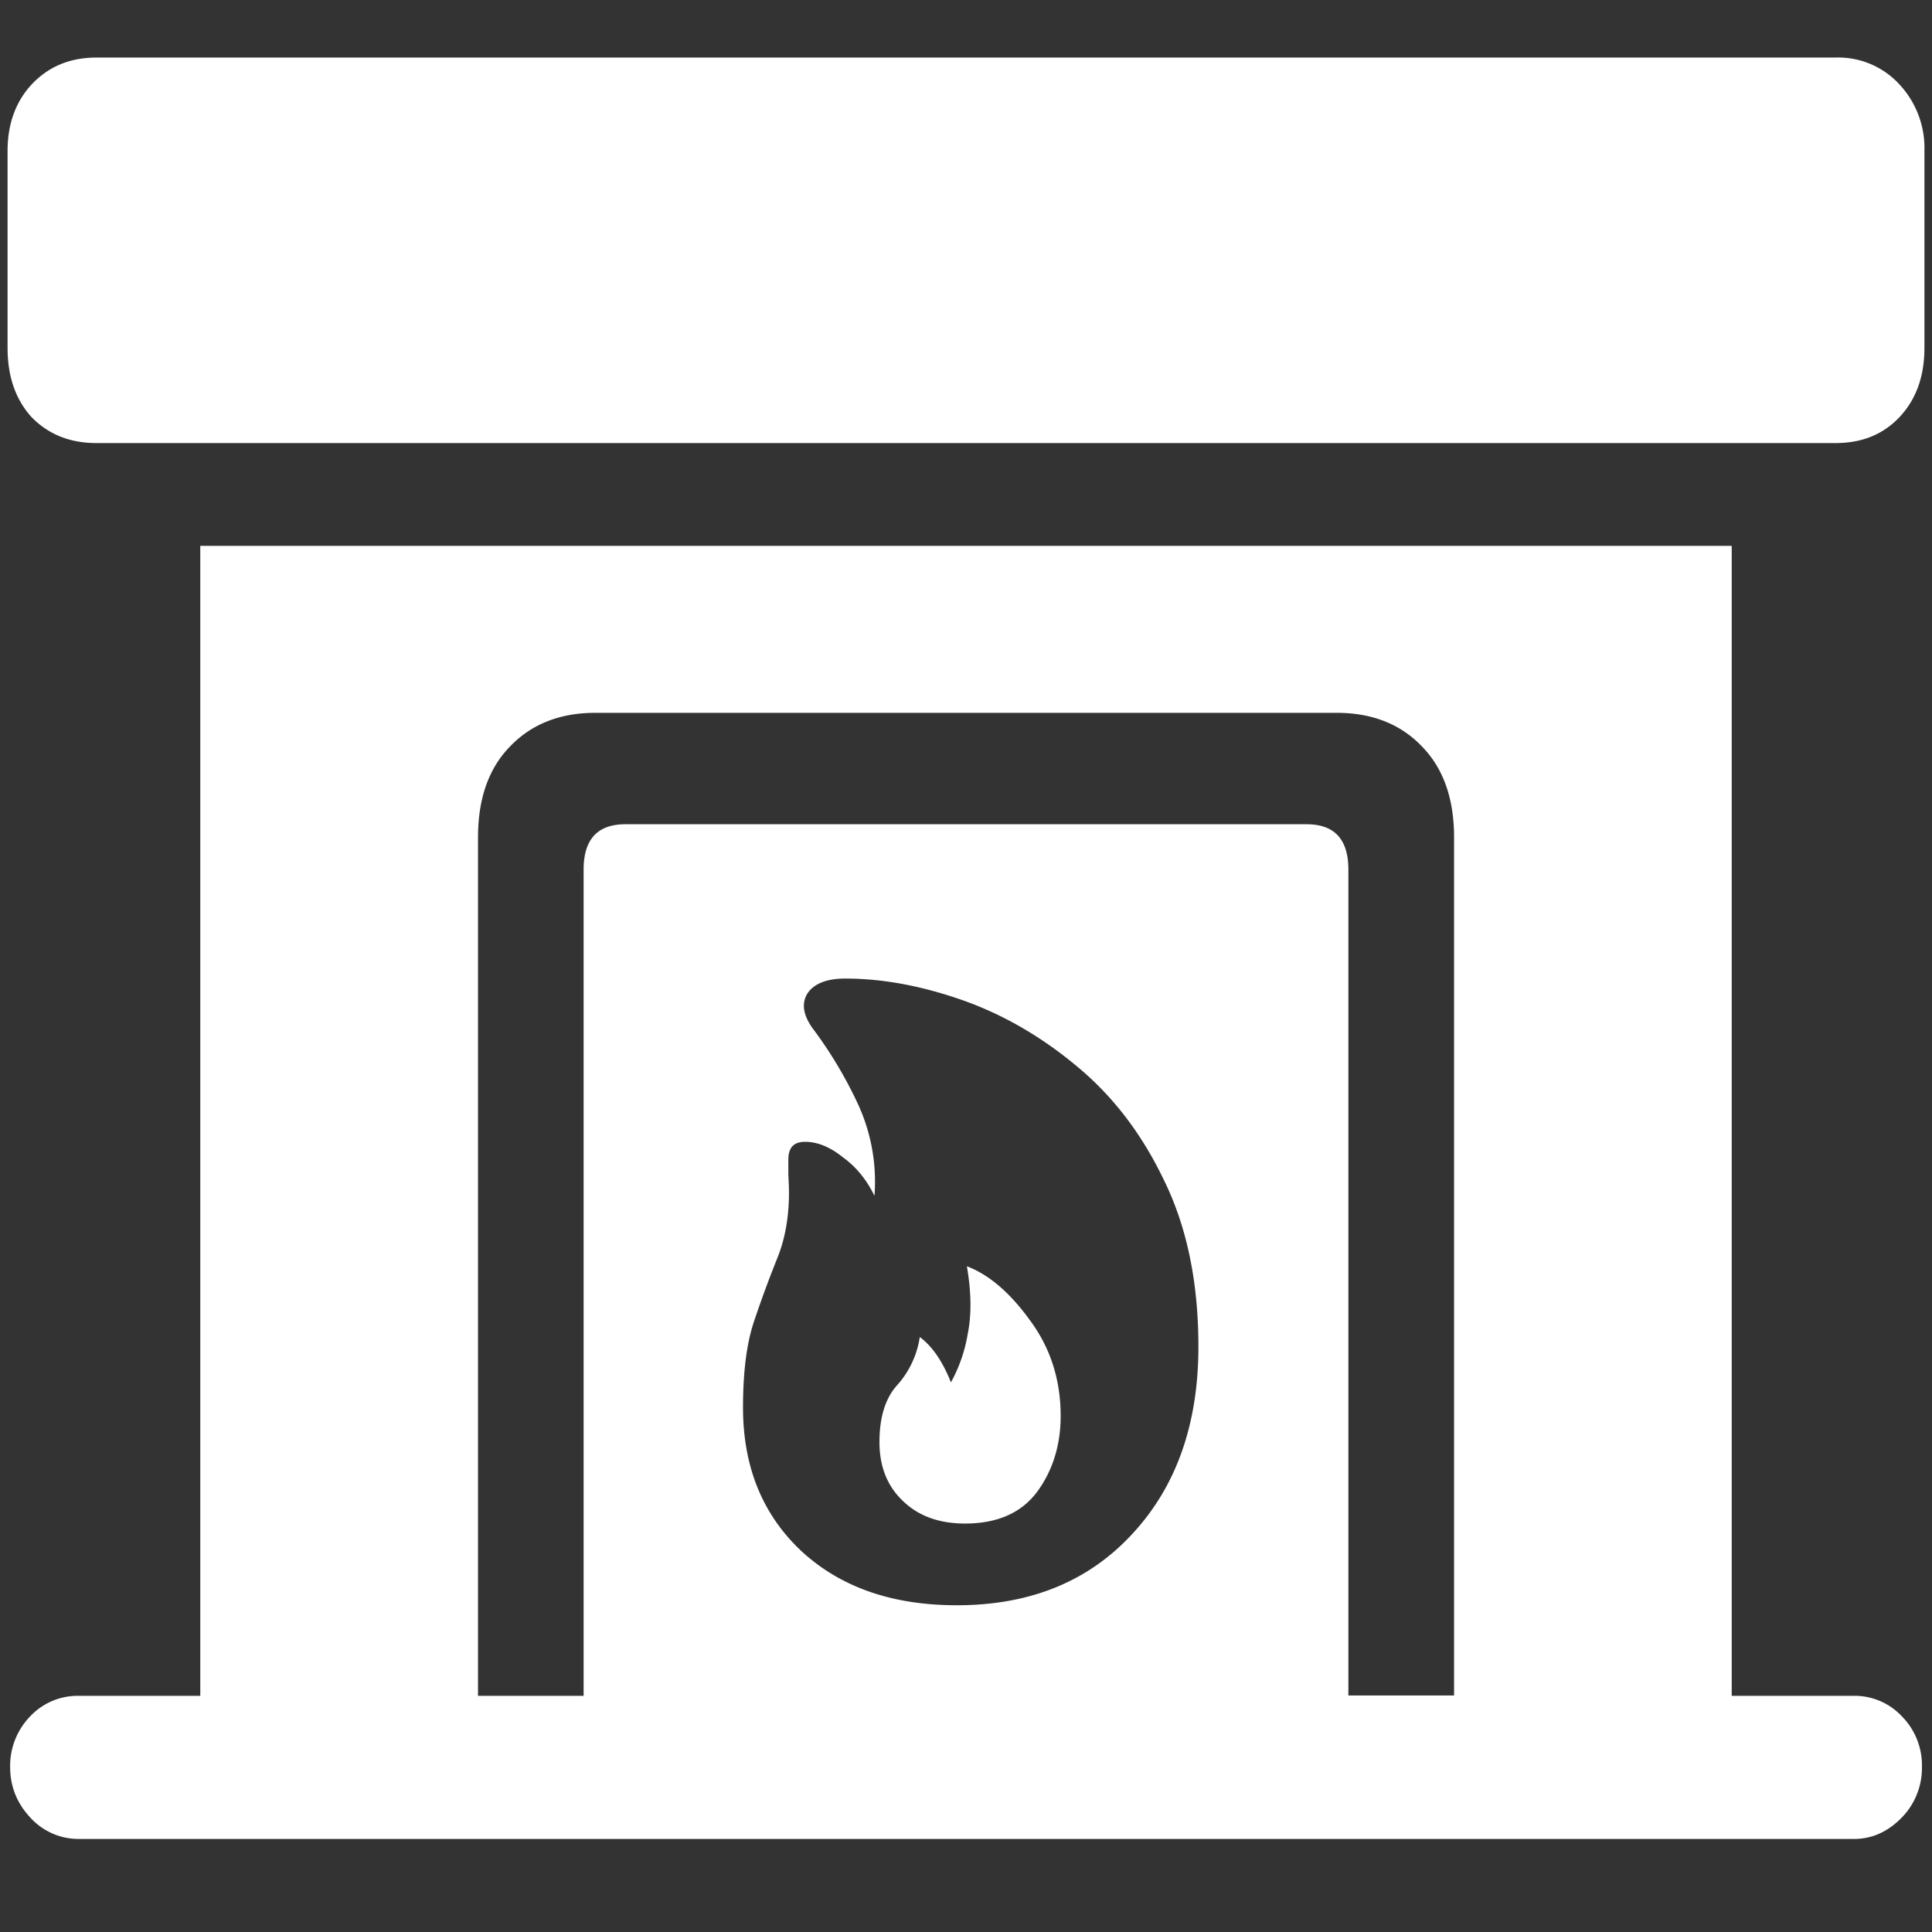 <svg xmlns="http://www.w3.org/2000/svg" width="24" height="24"><rect width="100%" height="100%" fill="#333333" stroke="none"/><path style="stroke:none;fill-rule:nonzero;fill:#fff;fill-opacity:1" d="M1.2 5.504h21.6c.329 0 .59-.106.794-.32.207-.22.312-.504.312-.864V1.875a1.16 1.16 0 0 0-.312-.828A1.031 1.031 0 0 0 22.8.715H1.199c-.328 0-.594.11-.804.332-.2.215-.301.492-.301.828V4.32c0 .36.101.645.3.864.211.214.477.32.805.32Zm1.288 16.414h19.024V6.781H2.488Zm3.45-.852V10.402c0-.48.132-.855.394-1.125.266-.28.621-.422 1.063-.422h9.21c.442 0 .797.141 1.063.422.262.27.395.645.395 1.125v10.66H16.75V10.802c0-.375-.172-.563-.52-.563H7.77c-.348 0-.52.188-.52.563v10.265Zm5.949-1.125c-.801 0-1.442-.222-1.93-.671-.484-.454-.727-1.047-.727-1.786 0-.43.043-.785.133-1.058.098-.293.196-.555.293-.797.098-.242.145-.516.145-.816 0-.067-.004-.137-.008-.223v-.184c0-.148.066-.222.207-.222.152 0 .309.062.469.191.168.121.297.281.394.48a2.302 2.302 0 0 0-.207-1.144 5.277 5.277 0 0 0-.562-.938c-.117-.164-.14-.308-.063-.433.082-.121.239-.184.469-.184.453 0 .93.086 1.438.262.507.176.984.45 1.425.816.453.371.817.844 1.094 1.422.285.578.43 1.266.43 2.074 0 .965-.278 1.743-.825 2.329-.542.586-1.265.882-2.175.882Zm.101-1.015c.403 0 .703-.133.899-.399.191-.261.289-.578.289-.937 0-.445-.125-.84-.375-1.18-.25-.348-.512-.574-.79-.68.055.32.06.602.009.848a1.879 1.879 0 0 1-.207.594c-.106-.266-.235-.45-.387-.563a1.15 1.15 0 0 1-.281.598c-.145.16-.22.395-.22.707 0 .305.098.55.294.734.195.188.453.278.77.278ZM.968 22.844h22.063c.23 0 .426-.094.594-.266a.882.882 0 0 0 .25-.629.866.866 0 0 0-.25-.629.804.804 0 0 0-.594-.254H.97a.81.81 0 0 0-.594.254.882.882 0 0 0-.25.63c0 .238.082.448.25.628a.807.807 0 0 0 .594.266Zm0 0"/></svg>
